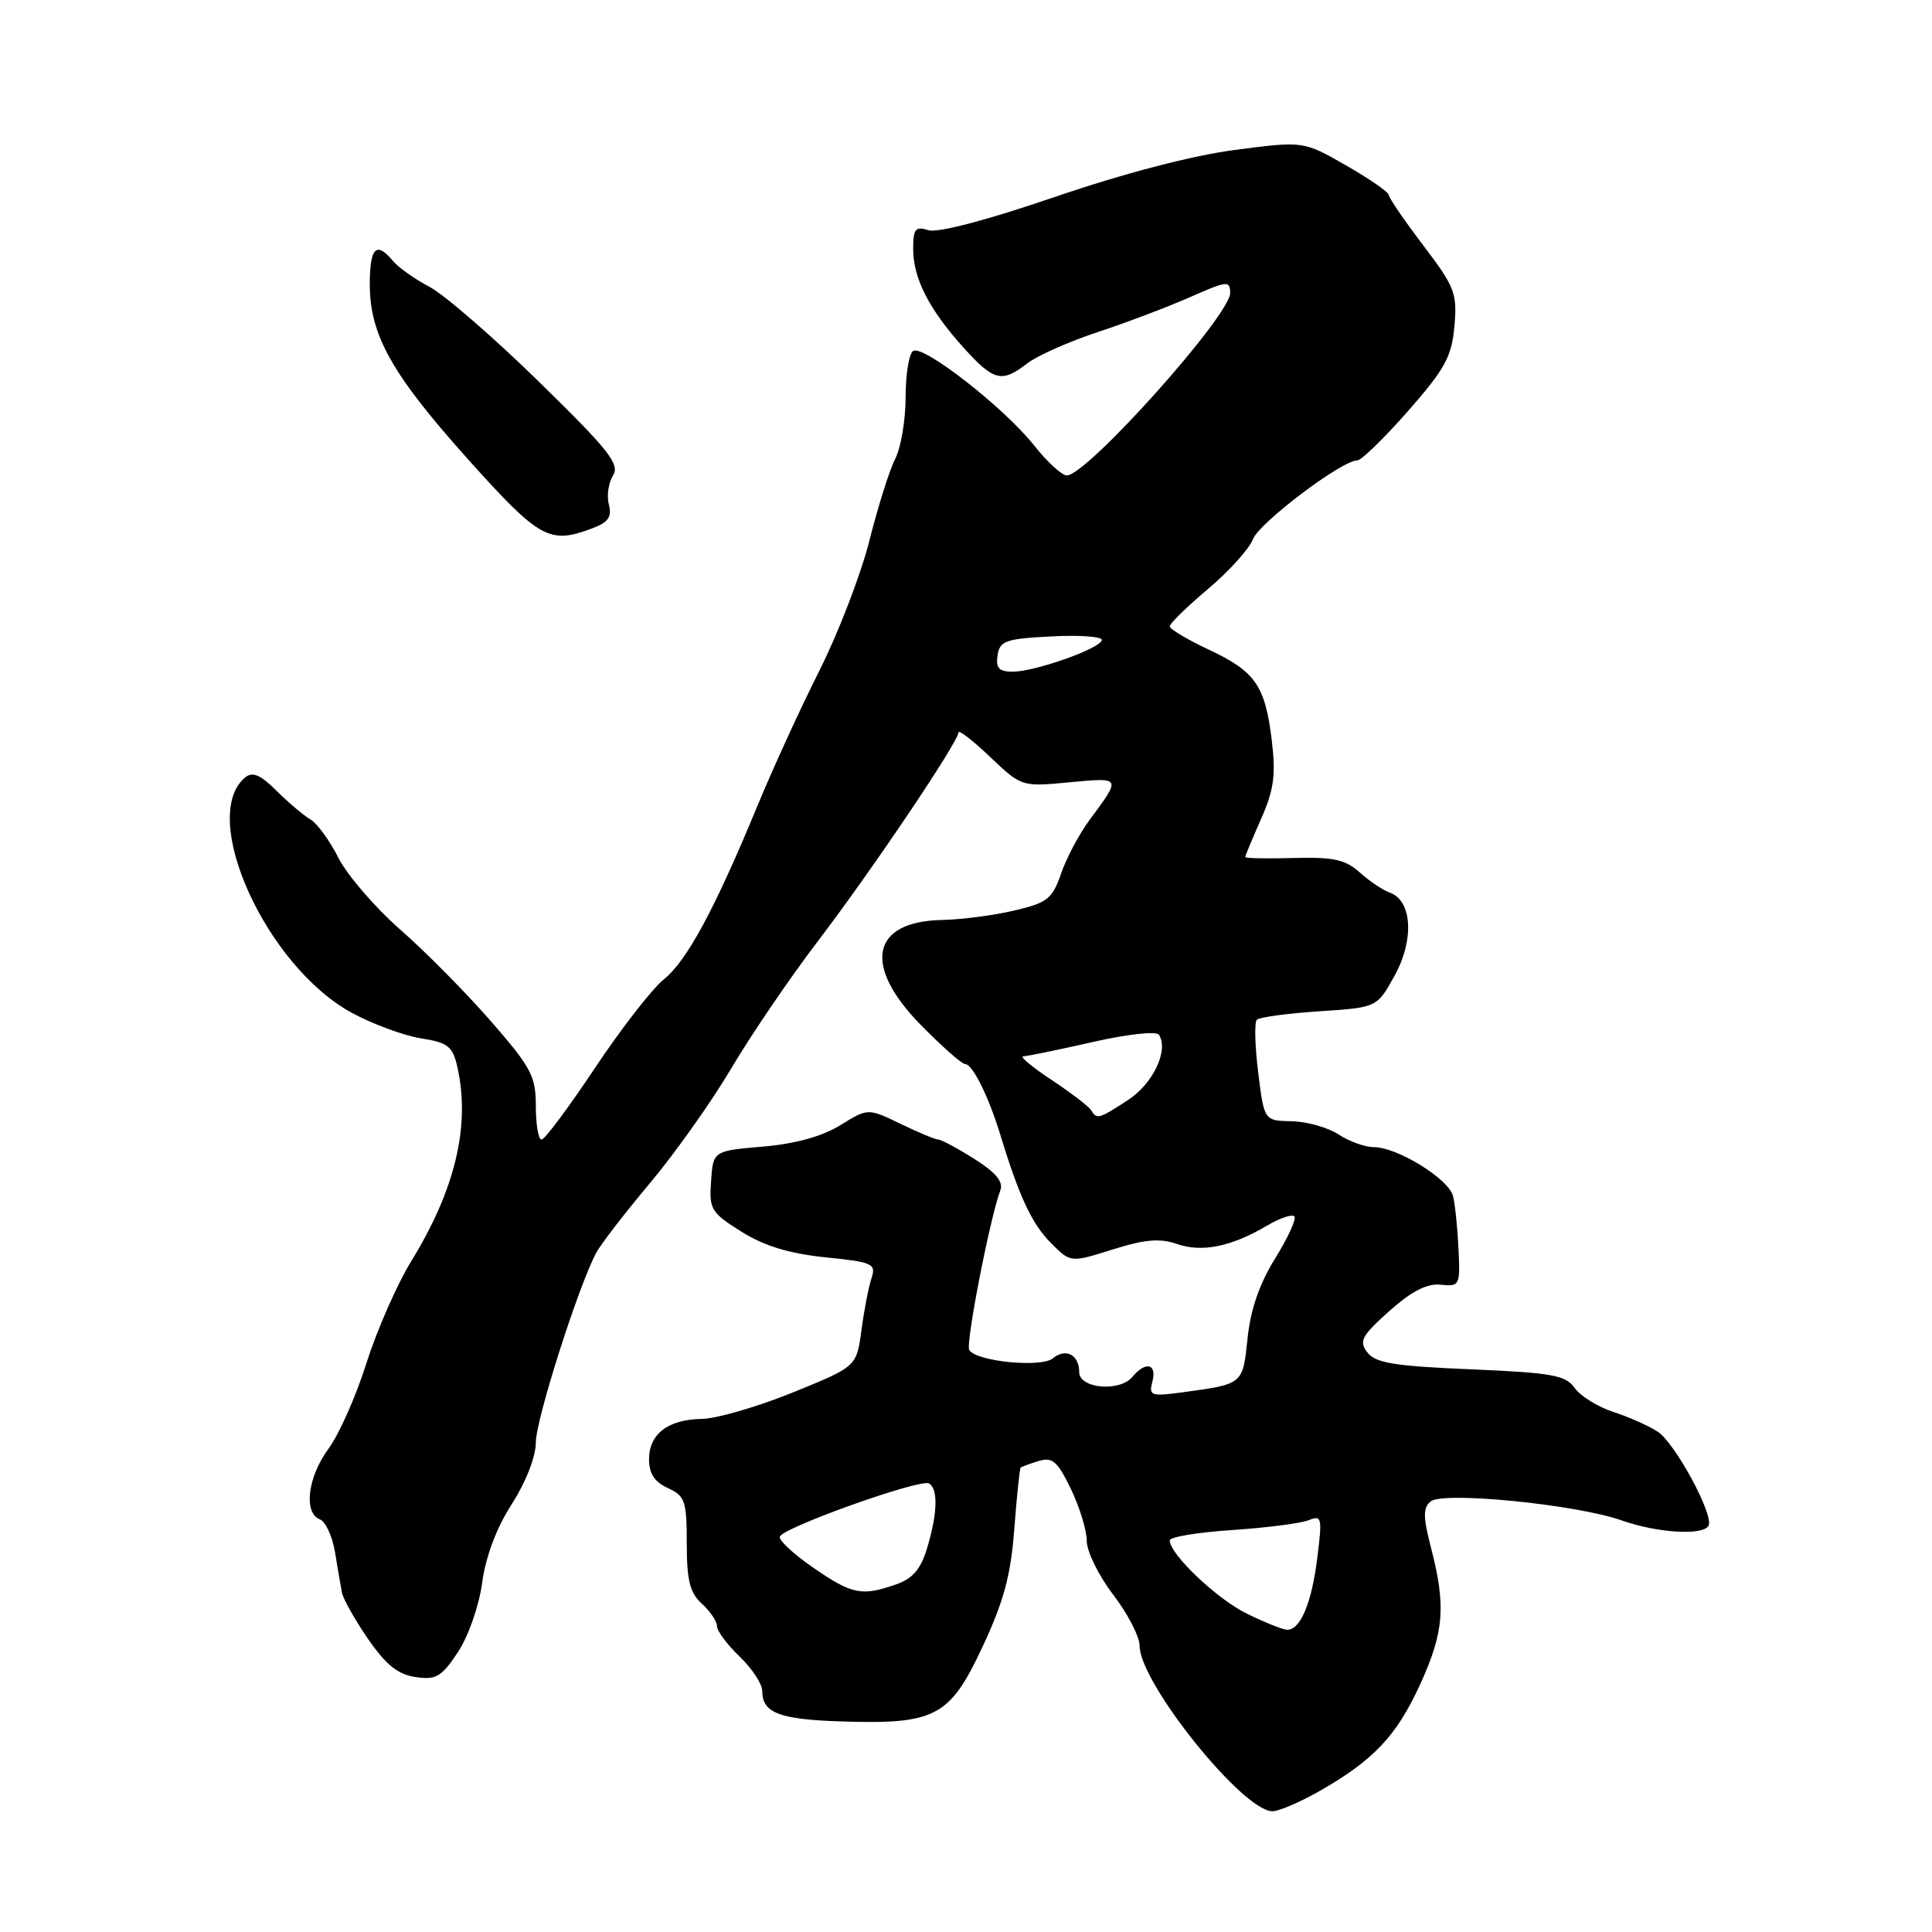 <?xml version="1.0" encoding="UTF-8" standalone="no"?>
<!DOCTYPE svg PUBLIC "-//W3C//DTD SVG 1.1//EN" "http://www.w3.org/Graphics/SVG/1.1/DTD/svg11.dtd" >
<svg xmlns="http://www.w3.org/2000/svg" xmlns:xlink="http://www.w3.org/1999/xlink" version="1.1" viewBox="0 0 256 256">
 <g >
 <path fill="currentColor"
d=" M 174.82 237.34 C 181.99 233.25 185.01 230.06 188.14 223.27 C 191.33 216.32 191.62 212.85 189.65 205.22 C 188.56 201.03 188.54 199.80 189.56 198.95 C 191.20 197.59 208.89 199.34 214.90 201.47 C 219.60 203.12 225.57 203.50 226.38 202.19 C 227.19 200.88 221.98 191.22 219.65 189.70 C 218.47 188.93 215.81 187.75 213.75 187.08 C 211.69 186.40 209.39 184.97 208.65 183.91 C 207.46 182.22 205.68 181.90 194.89 181.44 C 184.79 181.02 182.26 180.61 181.19 179.21 C 180.04 177.72 180.40 177.03 184.08 173.73 C 187.04 171.09 189.06 170.05 190.90 170.23 C 193.42 170.49 193.49 170.34 193.26 165.50 C 193.13 162.75 192.81 159.60 192.54 158.50 C 191.99 156.22 185.15 152.00 182.02 152.00 C 180.87 152.00 178.78 151.25 177.37 150.32 C 175.96 149.40 173.17 148.61 171.16 148.57 C 167.51 148.50 167.51 148.50 166.72 142.12 C 166.28 138.61 166.20 135.46 166.54 135.12 C 166.88 134.78 170.60 134.28 174.82 134.00 C 182.47 133.50 182.47 133.50 184.81 129.24 C 187.42 124.51 187.11 119.32 184.16 118.28 C 183.25 117.96 181.46 116.76 180.18 115.61 C 178.27 113.89 176.70 113.55 171.43 113.69 C 167.89 113.79 165.00 113.73 165.00 113.56 C 165.00 113.39 165.95 111.12 167.10 108.51 C 168.80 104.66 169.07 102.69 168.52 98.13 C 167.64 90.83 166.34 88.97 160.13 86.06 C 157.31 84.74 155.00 83.36 155.00 82.99 C 155.00 82.62 157.28 80.39 160.07 78.04 C 162.86 75.69 165.53 72.72 166.02 71.45 C 166.85 69.27 177.79 61.00 179.86 61.00 C 180.39 61.00 183.41 58.06 186.57 54.47 C 191.48 48.88 192.36 47.26 192.72 43.22 C 193.10 38.87 192.78 38.03 188.58 32.50 C 186.07 29.20 184.02 26.20 184.01 25.82 C 184.00 25.45 181.46 23.69 178.35 21.91 C 172.70 18.68 172.70 18.68 163.60 19.87 C 157.92 20.62 148.97 22.96 139.76 26.10 C 130.74 29.19 124.24 30.89 123.01 30.50 C 121.29 29.96 121.00 30.31 121.00 32.98 C 121.00 36.89 123.10 40.99 127.67 46.06 C 131.69 50.51 132.74 50.77 136.12 48.15 C 137.43 47.13 141.65 45.26 145.49 43.99 C 149.34 42.72 154.85 40.63 157.74 39.35 C 162.62 37.19 163.00 37.16 163.00 38.83 C 163.00 41.80 144.02 63.00 141.36 63.00 C 140.70 63.00 138.74 61.19 136.99 58.98 C 133.05 54.02 122.35 45.66 121.00 46.50 C 120.45 46.84 120.00 49.59 120.00 52.61 C 120.00 55.63 119.38 59.31 118.62 60.80 C 117.86 62.28 116.33 67.14 115.21 71.60 C 114.09 76.05 111.12 83.79 108.61 88.79 C 106.09 93.79 102.40 101.85 100.40 106.69 C 94.70 120.50 91.02 127.31 87.96 129.77 C 86.41 131.02 82.30 136.31 78.83 141.52 C 75.36 146.73 72.18 151.00 71.76 151.00 C 71.34 151.00 71.00 149.01 71.00 146.57 C 71.00 142.59 70.39 141.45 65.05 135.32 C 61.78 131.57 56.38 126.10 53.04 123.18 C 49.70 120.25 46.01 115.97 44.85 113.68 C 43.69 111.38 42.01 109.08 41.12 108.57 C 40.23 108.05 38.21 106.35 36.64 104.78 C 34.50 102.65 33.46 102.21 32.49 103.01 C 26.26 108.18 35.26 128.04 46.63 134.21 C 49.37 135.70 53.48 137.21 55.75 137.58 C 59.36 138.15 59.98 138.64 60.60 141.37 C 62.35 149.11 60.34 157.60 54.50 167.10 C 52.61 170.18 49.94 176.26 48.56 180.61 C 47.19 184.97 44.92 190.07 43.53 191.96 C 40.77 195.70 40.19 200.47 42.38 201.32 C 43.14 201.61 44.04 203.57 44.39 205.67 C 44.73 207.78 45.15 210.19 45.31 211.03 C 45.47 211.87 47.02 214.62 48.76 217.16 C 51.14 220.60 52.72 221.88 55.06 222.22 C 57.78 222.62 58.50 222.20 60.67 218.93 C 62.07 216.81 63.47 212.80 63.89 209.71 C 64.36 206.24 65.79 202.44 67.82 199.29 C 69.70 196.35 71.00 193.02 71.00 191.12 C 71.00 188.12 76.64 170.40 79.01 165.99 C 79.59 164.89 82.80 160.73 86.14 156.75 C 89.48 152.76 94.35 145.89 96.95 141.48 C 99.56 137.07 104.73 129.48 108.44 124.62 C 115.55 115.29 127.00 98.29 127.00 97.05 C 127.00 96.64 128.88 98.10 131.18 100.28 C 135.35 104.25 135.36 104.26 141.71 103.66 C 148.65 103.01 148.61 102.93 144.30 108.75 C 142.98 110.54 141.31 113.69 140.60 115.75 C 139.44 119.11 138.79 119.62 134.40 120.65 C 131.71 121.29 127.39 121.85 124.82 121.90 C 115.42 122.10 114.26 127.95 122.06 135.86 C 124.84 138.69 127.46 141.00 127.89 141.00 C 128.88 141.00 131.00 145.29 132.59 150.50 C 135.06 158.60 136.75 162.21 139.28 164.73 C 141.86 167.32 141.86 167.32 147.44 165.56 C 151.73 164.21 153.70 164.05 155.98 164.84 C 159.27 165.99 163.18 165.19 167.93 162.38 C 169.58 161.41 171.19 160.86 171.51 161.17 C 171.82 161.49 170.68 163.98 168.98 166.72 C 166.88 170.10 165.70 173.52 165.31 177.33 C 164.67 183.44 164.74 183.39 156.83 184.47 C 152.48 185.06 152.20 184.96 152.70 183.05 C 153.32 180.68 151.80 180.34 150.04 182.45 C 148.35 184.48 143.00 183.99 143.00 181.81 C 143.00 179.51 141.22 178.58 139.52 179.98 C 137.99 181.26 129.37 180.41 128.43 178.89 C 127.92 178.07 131.20 161.26 132.55 157.73 C 132.98 156.60 131.97 155.37 129.10 153.56 C 126.87 152.15 124.72 151.00 124.34 151.00 C 123.95 151.00 121.69 150.06 119.32 148.91 C 115.01 146.83 115.01 146.83 111.34 149.10 C 108.94 150.58 105.40 151.56 101.09 151.93 C 94.50 152.50 94.50 152.50 94.22 156.50 C 93.95 160.24 94.21 160.67 98.24 163.20 C 101.27 165.10 104.56 166.10 109.35 166.60 C 115.69 167.24 116.11 167.44 115.47 169.40 C 115.09 170.55 114.49 173.66 114.14 176.29 C 113.50 181.08 113.50 181.08 105.00 184.53 C 100.33 186.42 94.92 187.99 93.00 188.01 C 88.52 188.08 86.00 190.01 86.00 193.38 C 86.00 195.25 86.74 196.38 88.50 197.18 C 90.77 198.22 91.00 198.88 91.00 204.51 C 91.00 209.42 91.41 211.06 93.00 212.50 C 94.10 213.50 95.00 214.83 95.00 215.47 C 95.00 216.10 96.35 217.92 98.00 219.50 C 99.65 221.08 101.00 223.13 101.00 224.06 C 101.00 226.97 103.26 227.84 111.51 228.10 C 123.93 228.50 125.85 227.49 130.17 218.25 C 133.01 212.18 133.93 208.78 134.40 202.58 C 134.73 198.23 135.11 194.57 135.25 194.46 C 135.39 194.34 136.46 193.95 137.64 193.59 C 139.44 193.04 140.13 193.63 141.89 197.28 C 143.05 199.67 144.00 202.77 144.00 204.17 C 144.00 205.57 145.57 208.78 147.50 211.30 C 149.43 213.82 151.00 216.86 151.00 218.06 C 151.00 222.96 164.67 240.00 168.61 240.00 C 169.45 240.00 172.25 238.80 174.82 237.34 Z  M 78.55 69.98 C 80.60 69.20 81.10 68.48 80.68 66.87 C 80.37 65.71 80.62 63.98 81.23 63.01 C 82.16 61.51 80.73 59.69 71.41 50.58 C 65.41 44.71 58.89 39.06 56.93 38.02 C 54.97 36.99 52.78 35.44 52.06 34.57 C 49.86 31.92 49.00 32.79 49.00 37.68 C 49.00 44.42 51.93 49.62 62.15 61.01 C 71.53 71.45 72.82 72.16 78.55 69.98 Z  M 165.26 213.84 C 161.29 211.92 155.00 205.95 155.00 204.11 C 155.00 203.65 158.71 203.04 163.25 202.74 C 167.79 202.44 172.35 201.85 173.39 201.44 C 175.15 200.73 175.22 201.06 174.54 206.50 C 173.79 212.49 172.28 216.04 170.51 215.95 C 169.95 215.92 167.59 214.98 165.26 213.84 Z  M 107.78 207.74 C 105.19 205.96 103.19 204.11 103.33 203.62 C 103.68 202.42 122.00 195.88 123.11 196.57 C 124.32 197.32 124.23 200.50 122.86 205.09 C 122.00 207.94 120.96 209.17 118.71 209.95 C 114.18 211.53 112.92 211.28 107.78 207.74 Z  M 144.56 147.09 C 144.25 146.59 141.90 144.79 139.33 143.09 C 136.76 141.39 135.07 139.99 135.58 139.97 C 136.09 139.96 140.22 139.11 144.76 138.08 C 149.54 137.00 153.25 136.60 153.58 137.13 C 154.87 139.21 152.77 143.61 149.48 145.75 C 145.59 148.29 145.34 148.36 144.56 147.09 Z  M 132.18 86.84 C 132.47 84.92 133.23 84.64 139.25 84.33 C 142.96 84.13 146.00 84.34 146.00 84.79 C 146.00 85.86 137.16 89.01 134.18 89.00 C 132.37 89.00 131.93 88.52 132.18 86.84 Z "/>
</g>
</svg>